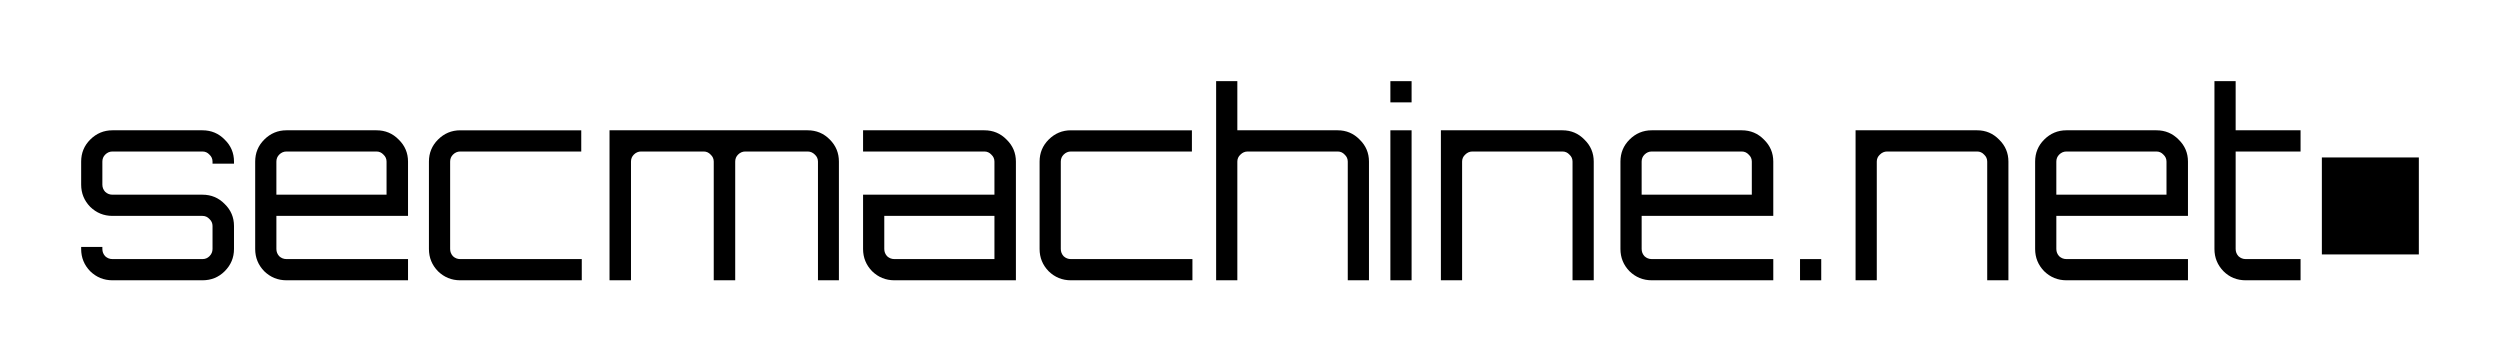 <?xml version="1.0" encoding="UTF-8" standalone="no"?>
<!-- Created with Inkscape (http://www.inkscape.org/) -->

<svg
   xmlns:dc="http://purl.org/dc/elements/1.1/"
   xmlns:cc="http://creativecommons.org/ns#"
   xmlns:rdf="http://www.w3.org/1999/02/22-rdf-syntax-ns#"
   xmlns:svg="http://www.w3.org/2000/svg"
   xmlns="http://www.w3.org/2000/svg"
   xmlns:sodipodi="http://sodipodi.sourceforge.net/DTD/sodipodi-0.dtd"
   xmlns:inkscape="http://www.inkscape.org/namespaces/inkscape"
   width="308.03mm"
   height="44.535mm"
   viewBox="0 0 1091.446 157.801"
   id="svg2"
   version="1.1"
   inkscape:version="0.91 r13725"
   sodipodi:docname="logo.secmachine.1511a.ol.svg">
  <defs
     id="defs4" />
  <sodipodi:namedview
     id="base"
     pagecolor="#ffffff"
     bordercolor="#666666"
     borderopacity="1"
     inkscape:pageopacity="0.0"
     inkscape:pageshadow="2"
     inkscape:zoom="1"
     inkscape:cx="560.50965"
     inkscape:cy="315.10518"
     inkscape:document-units="px"
     inkscape:current-layer="layer1"
     showgrid="false"
     inkscape:window-width="1920"
     inkscape:window-height="968"
     inkscape:window-x="-5"
     inkscape:window-y="6"
     inkscape:window-maximized="0"
     fit-margin-top="10"
     fit-margin-left="10"
     fit-margin-right="10"
     fit-margin-bottom="10" />
  <g
     inkscape:label="Layer 1"
     inkscape:groupmode="layer"
     id="layer1"
     transform="translate(-109.487,-345.994)">
    <g
       style="font-style:normal;font-variant:normal;font-weight:normal;font-stretch:normal;font-size:112.902px;line-height:125%;font-family:Orbitron;-inkscape-font-specification:'Orbitron, Normal';text-align:start;letter-spacing:0px;word-spacing:0px;writing-mode:lr-tb;text-anchor:start;fill:#000000;fill-opacity:1;stroke:none;stroke-width:1px;stroke-linecap:butt;stroke-linejoin:miter;stroke-opacity:1"
       id="text4136">
      <path
         d="m 211.645,416.54 0,0.903 -9.371,0 0,-0.903 q 0,-1.806 -1.355,-3.048 -1.242,-1.355 -3.048,-1.355 l -39.29,0 q -1.806,0 -3.161,1.355 -1.242,1.242 -1.242,3.048 l 0,10.048 q 0,1.806 1.242,3.161 1.355,1.242 3.161,1.242 l 39.29,0 q 5.758,0 9.71,4.064 4.064,3.952 4.064,9.597 l 0,10.048 q 0,5.645 -4.064,9.71 -3.952,3.952 -9.71,3.952 l -39.29,0 q -5.645,0 -9.71,-3.952 -3.952,-4.064 -3.952,-9.71 l 0,-0.903 9.258,0 0,0.903 q 0,1.806 1.242,3.161 1.355,1.242 3.161,1.242 l 39.29,0 q 1.806,0 3.048,-1.242 1.355,-1.355 1.355,-3.161 l 0,-10.048 q 0,-1.806 -1.355,-3.048 -1.242,-1.355 -3.048,-1.355 l -39.29,0 q -5.645,0 -9.71,-3.952 -3.952,-4.064 -3.952,-9.71 l 0,-10.048 q 0,-5.645 3.952,-9.597 4.064,-4.064 9.71,-4.064 l 39.29,0 q 5.758,0 9.71,4.064 4.064,3.952 4.064,9.597 z"
         style=""
         id="path4145" />
      <path
         d="m 273.846,402.879 q 5.758,0 9.71,4.064 4.064,3.952 4.064,9.597 l 0,23.709 -57.467,0 0,14.451 q 0,1.806 1.242,3.161 1.355,1.242 3.161,1.242 l 53.064,0 0,9.258 -53.064,0 q -5.645,0 -9.71,-3.952 -3.952,-4.064 -3.952,-9.71 l 0,-38.161 q 0,-5.645 3.952,-9.597 4.064,-4.064 9.71,-4.064 l 39.29,0 z m -43.693,28.113 48.096,0 0,-14.451 q 0,-1.806 -1.355,-3.048 -1.242,-1.355 -3.048,-1.355 l -39.29,0 q -1.806,0 -3.161,1.355 -1.242,1.242 -1.242,3.048 l 0,14.451 z"
         style=""
         id="path4147" />
      <path
         d="m 310.412,459.104 53.064,0 0,9.258 -53.064,0 q -5.645,0 -9.71,-3.952 -3.952,-4.064 -3.952,-9.71 l 0,-38.161 q 0,-5.645 3.952,-9.597 4.064,-4.064 9.71,-4.064 l 52.838,0 0,9.258 -52.838,0 q -1.806,0 -3.161,1.355 -1.242,1.242 -1.242,3.048 l 0,38.161 q 0,1.806 1.242,3.161 1.355,1.242 3.161,1.242 z"
         style=""
         id="path4149" />
      <path
         d="m 462.075,402.879 q 5.758,0 9.71,4.064 3.952,3.952 3.952,9.597 l 0,51.822 -9.145,0 0,-51.822 q 0,-1.806 -1.355,-3.048 -1.355,-1.355 -3.161,-1.355 l -27.209,0 q -1.806,0 -3.161,1.355 -1.242,1.242 -1.242,3.048 l 0,51.822 -9.371,0 0,-51.822 q 0,-1.806 -1.355,-3.048 -1.242,-1.355 -3.048,-1.355 l -27.322,0 q -1.806,0 -3.161,1.355 -1.242,1.242 -1.242,3.048 l 0,51.822 -9.371,0 0,-65.483 86.483,0 z"
         style=""
         id="path4151" />
      <path
         d="m 539.235,402.879 q 5.758,0 9.71,4.064 4.064,3.952 4.064,9.597 l 0,51.822 -53.064,0 q -5.645,0 -9.71,-3.952 -3.952,-4.064 -3.952,-9.71 l 0,-23.709 57.354,0 0,-14.451 q 0,-1.806 -1.355,-3.048 -1.242,-1.355 -3.048,-1.355 l -52.951,0 0,-9.258 52.951,0 z m 4.403,56.225 0,-18.855 -48.096,0 0,14.451 q 0,1.806 1.242,3.161 1.355,1.242 3.161,1.242 l 43.693,0 z"
         style=""
         id="path4153" />
      <path
         d="m 577.011,459.104 53.064,0 0,9.258 -53.064,0 q -5.645,0 -9.71,-3.952 -3.952,-4.064 -3.952,-9.71 l 0,-38.161 q 0,-5.645 3.952,-9.597 4.064,-4.064 9.71,-4.064 l 52.838,0 0,9.258 -52.838,0 q -1.806,0 -3.161,1.355 -1.242,1.242 -1.242,3.048 l 0,38.161 q 0,1.806 1.242,3.161 1.355,1.242 3.161,1.242 z"
         style=""
         id="path4155" />
      <path
         d="m 693.491,402.879 q 5.645,0 9.597,4.064 4.064,3.952 4.064,9.597 l 0,51.822 -9.258,0 0,-51.822 q 0,-1.806 -1.355,-3.048 -1.242,-1.355 -3.048,-1.355 l -39.29,0 q -1.806,0 -3.161,1.355 -1.355,1.242 -1.355,3.048 l 0,51.822 -9.258,0 0,-86.935 9.258,0 0,21.451 43.806,0 z"
         style=""
         id="path4157" />
      <path
         d="m 716.498,468.362 0,-65.483 9.258,0 0,65.483 -9.258,0 z m 0,-86.935 9.258,0 0,9.258 -9.258,0 0,-9.258 z"
         style=""
         id="path4159" />
      <path
         d="m 791.619,402.879 q 5.645,0 9.597,4.064 4.064,3.952 4.064,9.597 l 0,51.822 -9.258,0 0,-51.822 q 0,-1.806 -1.355,-3.048 -1.242,-1.355 -3.048,-1.355 l -39.29,0 q -1.806,0 -3.161,1.355 -1.355,1.242 -1.355,3.048 l 0,51.822 -9.258,0 0,-65.483 53.064,0 z"
         style=""
         id="path4161" />
      <path
         d="m 869.89,402.879 q 5.758,0 9.71,4.064 4.064,3.952 4.064,9.597 l 0,23.709 -57.467,0 0,14.451 q 0,1.806 1.242,3.161 1.355,1.242 3.161,1.242 l 53.064,0 0,9.258 -53.064,0 q -5.645,0 -9.71,-3.952 -3.952,-4.064 -3.952,-9.71 l 0,-38.161 q 0,-5.645 3.952,-9.597 4.064,-4.064 9.71,-4.064 l 39.29,0 z m -43.693,28.113 48.096,0 0,-14.451 q 0,-1.806 -1.355,-3.048 -1.242,-1.355 -3.048,-1.355 l -39.29,0 q -1.806,0 -3.161,1.355 -1.242,1.242 -1.242,3.048 l 0,14.451 z"
         style=""
         id="path4163" />
      <path
         d="m 904.597,459.104 0,9.258 -9.258,0 0,-9.258 9.258,0 z"
         style=""
         id="path4165" />
      <path
         d="m 972.66,402.879 q 5.645,0 9.597,4.064 4.064,3.952 4.064,9.597 l 0,51.822 -9.258,0 0,-51.822 q 0,-1.806 -1.355,-3.048 -1.242,-1.355 -3.048,-1.355 l -39.29,0 q -1.806,0 -3.161,1.355 -1.355,1.242 -1.355,3.048 l 0,51.822 -9.258,0 0,-65.483 53.064,0 z"
         style=""
         id="path4167" />
      <path
         d="m 1050.931,402.879 q 5.758,0 9.71,4.064 4.064,3.952 4.064,9.597 l 0,23.709 -57.467,0 0,14.451 q 0,1.806 1.242,3.161 1.355,1.242 3.161,1.242 l 53.064,0 0,9.258 -53.064,0 q -5.645,0 -9.71,-3.952 -3.952,-4.064 -3.952,-9.71 l 0,-38.161 q 0,-5.645 3.952,-9.597 4.064,-4.064 9.71,-4.064 l 39.29,0 z m -43.693,28.113 48.096,0 0,-14.451 q 0,-1.806 -1.355,-3.048 -1.242,-1.355 -3.048,-1.355 l -39.29,0 q -1.806,0 -3.161,1.355 -1.242,1.242 -1.242,3.048 l 0,14.451 z"
         style=""
         id="path4169" />
      <path
         d="m 1113.863,412.137 -28.338,0 0,42.564 q 0,1.806 1.242,3.161 1.355,1.242 3.161,1.242 l 23.935,0 0,9.258 -23.935,0 q -5.758,0 -9.71,-3.952 -3.952,-4.064 -3.952,-9.71 l 0,-73.274 9.258,0 0,21.451 28.338,0 0,9.258 z"
         style=""
         id="path4171" />
    </g>
    <path
       style="color:#000000;display:inline;overflow:visible;visibility:visible;fill:#000000;fill-opacity:1;fill-rule:nonzero;stroke:#999999;stroke-width:0;stroke-linejoin:miter;stroke-miterlimit:4;stroke-dasharray:none;stroke-opacity:1;marker:none;enable-background:accumulate"
       d="m 1123.162,414.734 42.338,0 0,42.338 -42.338,0 z"
       id="rect4166" />
  </g>
</svg>
